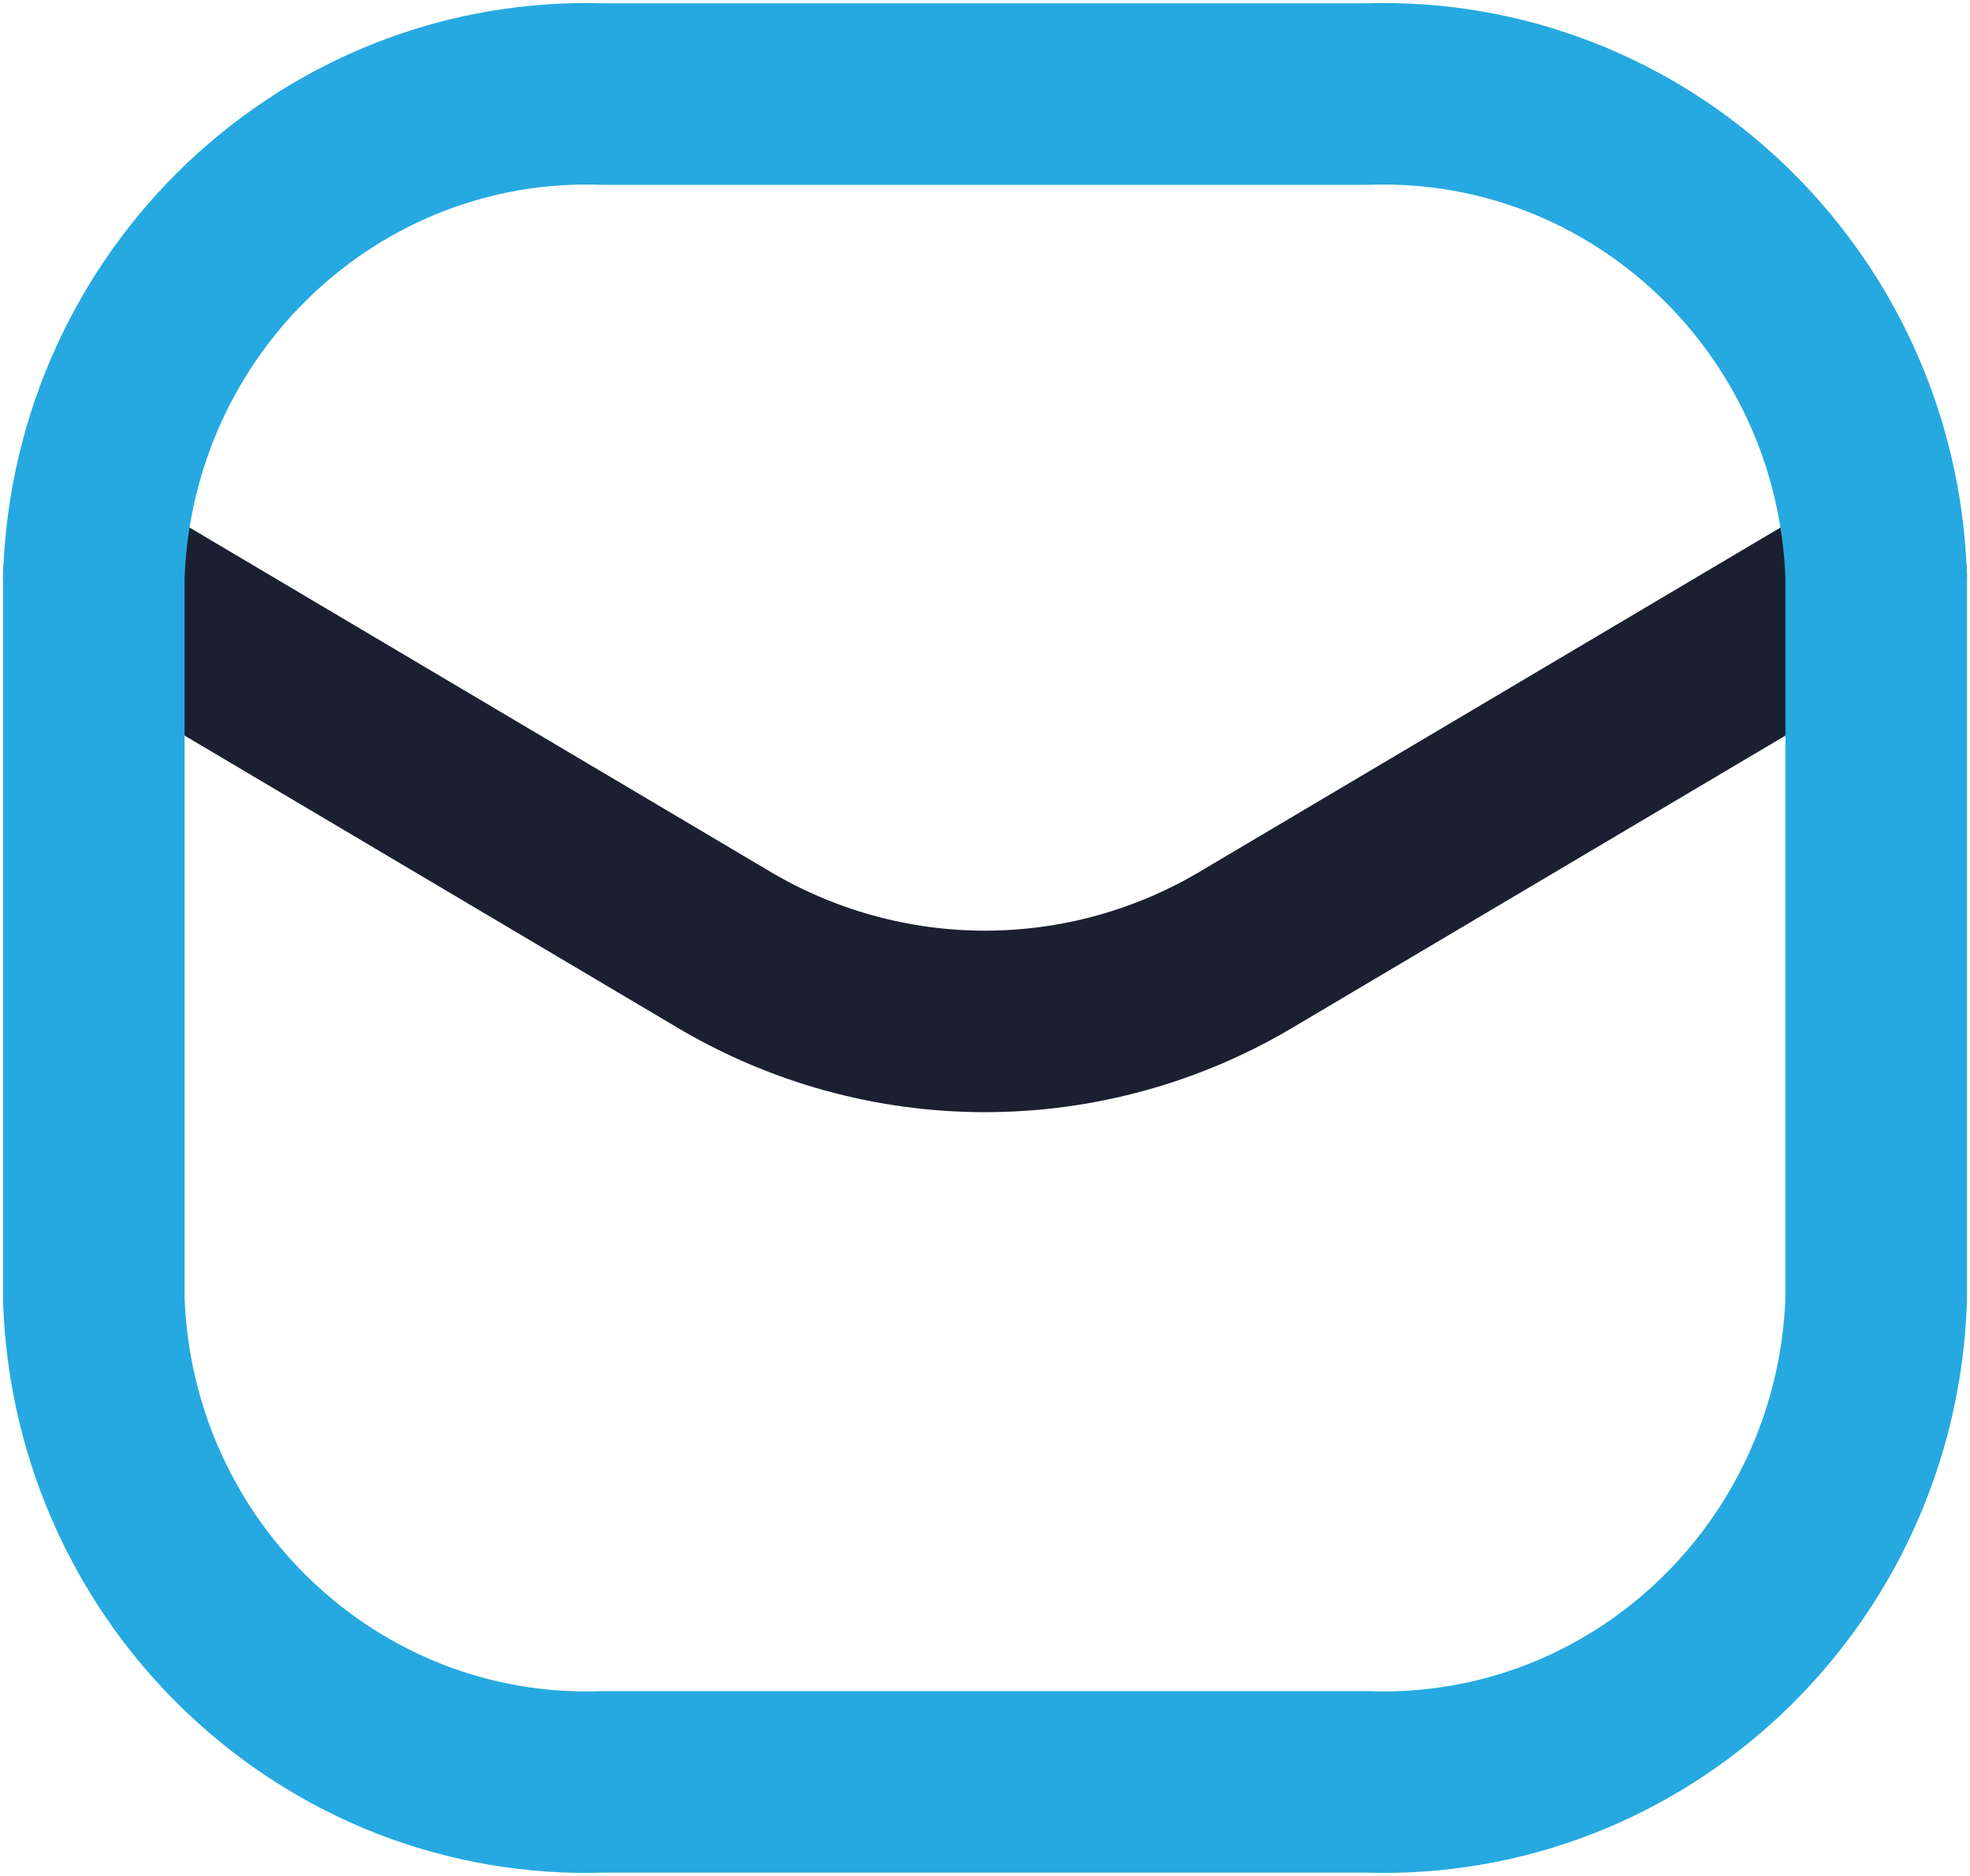 <?xml version="1.0" encoding="UTF-8"?>
<svg width="21px" height="20px" viewBox="0 0 21 20" version="1.1" xmlns="http://www.w3.org/2000/svg" xmlns:xlink="http://www.w3.org/1999/xlink">
    <!-- Generator: Sketch 52.3 (67297) - http://www.bohemiancoding.com/sketch -->
    <title>i-email-verstuurd</title>
    <desc>Created with Sketch.</desc>
    <g id="Intern-Dashboard" stroke="none" stroke-width="1" fill="none" fill-rule="evenodd" stroke-linecap="round" stroke-linejoin="round">
        <g id="Iconen" transform="translate(-994, -343)" stroke-width="1.935">
            <g id="i-email-verstuurd" transform="translate(995, 344)">
                <path d="M19,5.144 L12.332,9.096 C10.588,10.154 8.412,10.154 6.668,9.096 L0,5.144" id="Rectangle_1557-path" stroke="#1A2030"></path>
                <path d="M19,5.144 C18.897,2.205 16.468,-0.095 13.571,0.003 L5.429,0.003 C2.532,-0.095 0.103,2.205 0,5.144 M19,5.144 L19,12.856 C18.897,15.795 16.468,18.095 13.571,17.997 L5.429,17.997 C2.532,18.095 0.103,15.795 0,12.856 L0,5.144" id="Rectangle_1557" stroke="#26A9E0"></path>
            </g>
        </g>
    </g>
</svg>